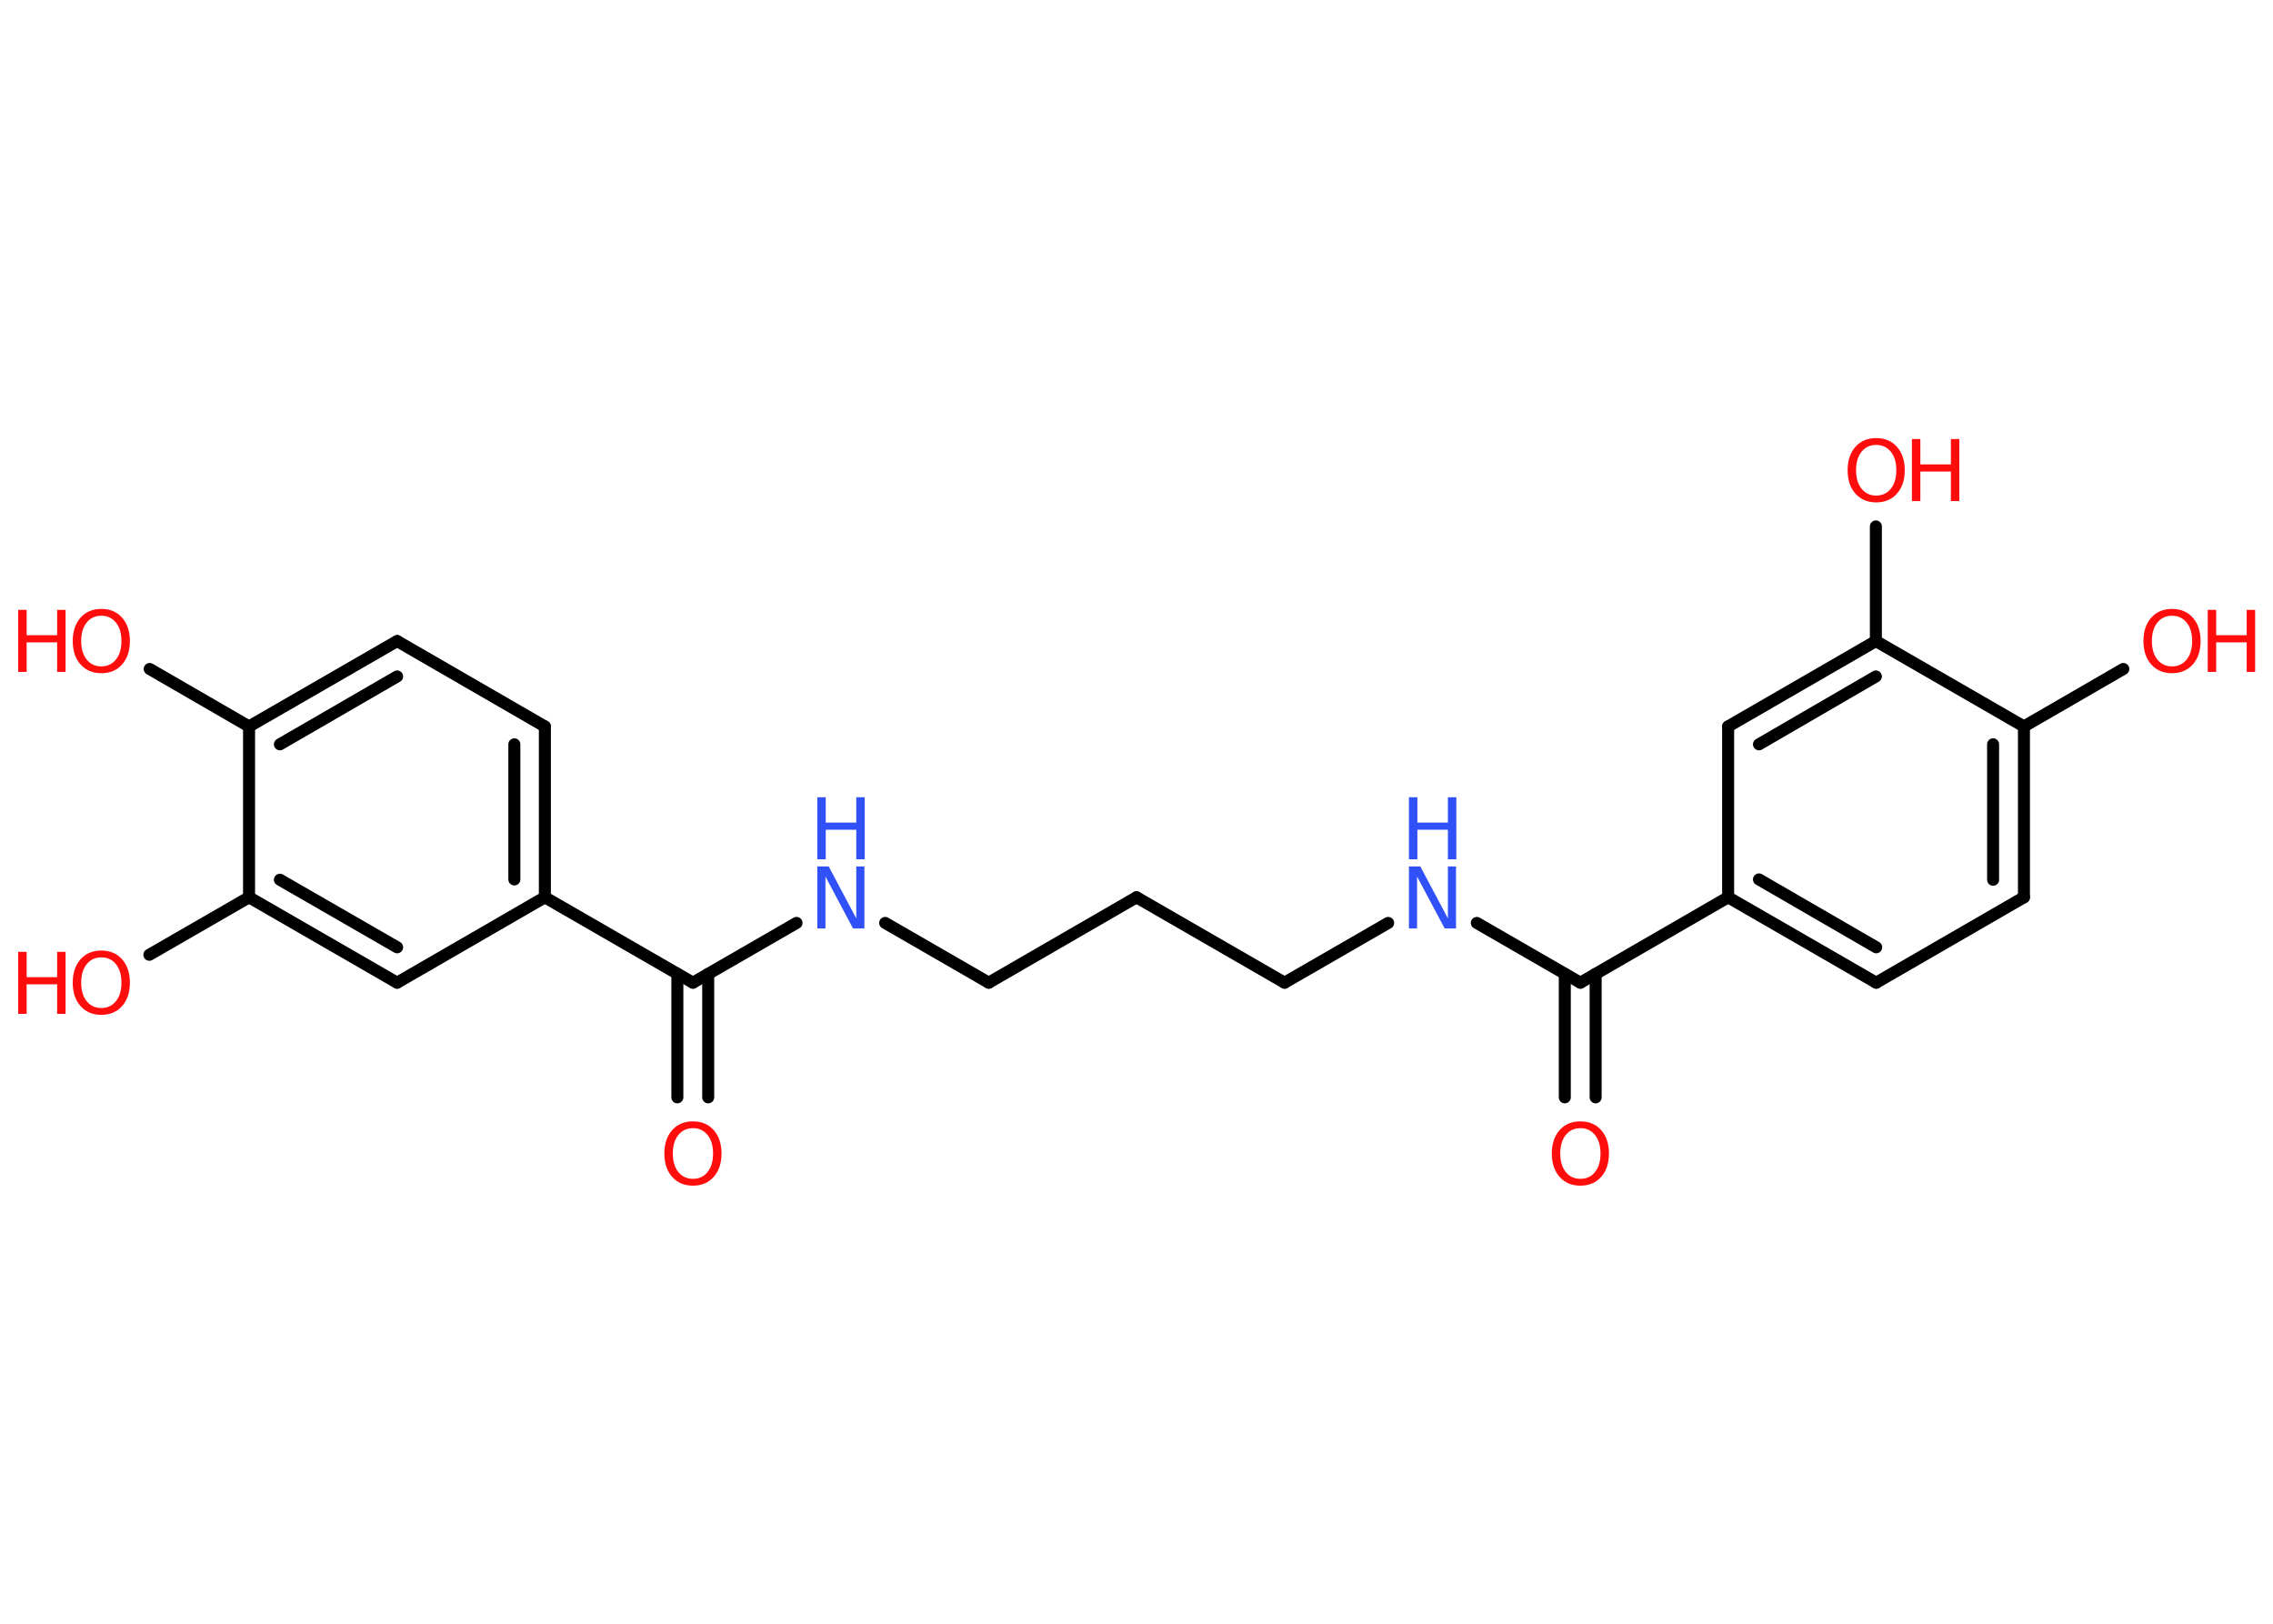 <?xml version='1.0' encoding='UTF-8'?>
<!DOCTYPE svg PUBLIC "-//W3C//DTD SVG 1.1//EN" "http://www.w3.org/Graphics/SVG/1.1/DTD/svg11.dtd">
<svg version='1.2' xmlns='http://www.w3.org/2000/svg' xmlns:xlink='http://www.w3.org/1999/xlink' width='70.0mm' height='50.0mm' viewBox='0 0 70.0 50.0'>
  <desc>Generated by the Chemistry Development Kit (http://github.com/cdk)</desc>
  <g stroke-linecap='round' stroke-linejoin='round' stroke='#000000' stroke-width='.37' fill='#FF0D0D'>
    <rect x='.0' y='.0' width='70.0' height='50.0' fill='#FFFFFF' stroke='none'/>
    <g id='mol1' class='mol'>
      <g id='mol1bnd1' class='bond'>
        <line x1='48.19' y1='33.79' x2='48.19' y2='29.99'/>
        <line x1='49.14' y1='33.79' x2='49.14' y2='29.99'/>
      </g>
      <line id='mol1bnd2' class='bond' x1='48.67' y1='30.26' x2='45.48' y2='28.42'/>
      <line id='mol1bnd3' class='bond' x1='42.75' y1='28.42' x2='39.56' y2='30.26'/>
      <line id='mol1bnd4' class='bond' x1='39.56' y1='30.26' x2='35.0' y2='27.63'/>
      <line id='mol1bnd5' class='bond' x1='35.0' y1='27.63' x2='30.45' y2='30.26'/>
      <line id='mol1bnd6' class='bond' x1='30.45' y1='30.26' x2='27.26' y2='28.42'/>
      <line id='mol1bnd7' class='bond' x1='24.53' y1='28.42' x2='21.34' y2='30.26'/>
      <g id='mol1bnd8' class='bond'>
        <line x1='21.81' y1='29.99' x2='21.81' y2='33.79'/>
        <line x1='20.86' y1='29.99' x2='20.86' y2='33.79'/>
      </g>
      <line id='mol1bnd9' class='bond' x1='21.34' y1='30.26' x2='16.78' y2='27.63'/>
      <g id='mol1bnd10' class='bond'>
        <line x1='16.78' y1='27.63' x2='16.78' y2='22.37'/>
        <line x1='15.84' y1='27.08' x2='15.84' y2='22.92'/>
      </g>
      <line id='mol1bnd11' class='bond' x1='16.78' y1='22.37' x2='12.23' y2='19.74'/>
      <g id='mol1bnd12' class='bond'>
        <line x1='12.23' y1='19.74' x2='7.67' y2='22.37'/>
        <line x1='12.23' y1='20.83' x2='8.62' y2='22.92'/>
      </g>
      <line id='mol1bnd13' class='bond' x1='7.67' y1='22.37' x2='4.61' y2='20.6'/>
      <line id='mol1bnd14' class='bond' x1='7.67' y1='22.37' x2='7.67' y2='27.63'/>
      <line id='mol1bnd15' class='bond' x1='7.67' y1='27.63' x2='4.6' y2='29.4'/>
      <g id='mol1bnd16' class='bond'>
        <line x1='7.67' y1='27.63' x2='12.23' y2='30.26'/>
        <line x1='8.62' y1='27.09' x2='12.23' y2='29.17'/>
      </g>
      <line id='mol1bnd17' class='bond' x1='16.78' y1='27.63' x2='12.23' y2='30.26'/>
      <line id='mol1bnd18' class='bond' x1='48.67' y1='30.26' x2='53.22' y2='27.63'/>
      <g id='mol1bnd19' class='bond'>
        <line x1='53.22' y1='27.63' x2='57.78' y2='30.26'/>
        <line x1='54.17' y1='27.08' x2='57.78' y2='29.17'/>
      </g>
      <line id='mol1bnd20' class='bond' x1='57.78' y1='30.26' x2='62.33' y2='27.63'/>
      <g id='mol1bnd21' class='bond'>
        <line x1='62.33' y1='27.63' x2='62.33' y2='22.37'/>
        <line x1='61.38' y1='27.09' x2='61.38' y2='22.92'/>
      </g>
      <line id='mol1bnd22' class='bond' x1='62.33' y1='22.37' x2='65.39' y2='20.6'/>
      <line id='mol1bnd23' class='bond' x1='62.33' y1='22.37' x2='57.77' y2='19.74'/>
      <line id='mol1bnd24' class='bond' x1='57.77' y1='19.74' x2='57.77' y2='16.21'/>
      <g id='mol1bnd25' class='bond'>
        <line x1='57.77' y1='19.74' x2='53.22' y2='22.37'/>
        <line x1='57.77' y1='20.83' x2='54.17' y2='22.92'/>
      </g>
      <line id='mol1bnd26' class='bond' x1='53.22' y1='27.63' x2='53.22' y2='22.37'/>
      <path id='mol1atm1' class='atom' d='M48.67 34.74q-.28 .0 -.45 .21q-.17 .21 -.17 .57q.0 .36 .17 .57q.17 .21 .45 .21q.28 .0 .45 -.21q.17 -.21 .17 -.57q.0 -.36 -.17 -.57q-.17 -.21 -.45 -.21zM48.67 34.53q.4 .0 .64 .27q.24 .27 .24 .72q.0 .45 -.24 .72q-.24 .27 -.64 .27q-.4 .0 -.64 -.27q-.24 -.27 -.24 -.72q.0 -.45 .24 -.72q.24 -.27 .64 -.27z' stroke='none'/>
      <g id='mol1atm3' class='atom'>
        <path d='M43.39 26.68h.35l.85 1.6v-1.6h.25v1.91h-.35l-.85 -1.6v1.6h-.25v-1.91z' stroke='none' fill='#3050F8'/>
        <path d='M43.39 24.55h.26v.78h.94v-.78h.26v1.91h-.26v-.91h-.94v.91h-.26v-1.91z' stroke='none' fill='#3050F8'/>
      </g>
      <g id='mol1atm7' class='atom'>
        <path d='M25.17 26.68h.35l.85 1.6v-1.6h.25v1.91h-.35l-.85 -1.6v1.6h-.25v-1.91z' stroke='none' fill='#3050F8'/>
        <path d='M25.17 24.55h.26v.78h.94v-.78h.26v1.91h-.26v-.91h-.94v.91h-.26v-1.91z' stroke='none' fill='#3050F8'/>
      </g>
      <path id='mol1atm9' class='atom' d='M21.34 34.74q-.28 .0 -.45 .21q-.17 .21 -.17 .57q.0 .36 .17 .57q.17 .21 .45 .21q.28 .0 .45 -.21q.17 -.21 .17 -.57q.0 -.36 -.17 -.57q-.17 -.21 -.45 -.21zM21.34 34.53q.4 .0 .64 .27q.24 .27 .24 .72q.0 .45 -.24 .72q-.24 .27 -.64 .27q-.4 .0 -.64 -.27q-.24 -.27 -.24 -.72q.0 -.45 .24 -.72q.24 -.27 .64 -.27z' stroke='none'/>
      <g id='mol1atm14' class='atom'>
        <path d='M3.12 18.96q-.28 .0 -.45 .21q-.17 .21 -.17 .57q.0 .36 .17 .57q.17 .21 .45 .21q.28 .0 .45 -.21q.17 -.21 .17 -.57q.0 -.36 -.17 -.57q-.17 -.21 -.45 -.21zM3.12 18.75q.4 .0 .64 .27q.24 .27 .24 .72q.0 .45 -.24 .72q-.24 .27 -.64 .27q-.4 .0 -.64 -.27q-.24 -.27 -.24 -.72q.0 -.45 .24 -.72q.24 -.27 .64 -.27z' stroke='none'/>
        <path d='M.56 18.78h.26v.78h.94v-.78h.26v1.91h-.26v-.91h-.94v.91h-.26v-1.91z' stroke='none'/>
      </g>
      <g id='mol1atm16' class='atom'>
        <path d='M3.12 29.48q-.28 .0 -.45 .21q-.17 .21 -.17 .57q.0 .36 .17 .57q.17 .21 .45 .21q.28 .0 .45 -.21q.17 -.21 .17 -.57q.0 -.36 -.17 -.57q-.17 -.21 -.45 -.21zM3.12 29.27q.4 .0 .64 .27q.24 .27 .24 .72q.0 .45 -.24 .72q-.24 .27 -.64 .27q-.4 .0 -.64 -.27q-.24 -.27 -.24 -.72q.0 -.45 .24 -.72q.24 -.27 .64 -.27z' stroke='none'/>
        <path d='M.56 29.31h.26v.78h.94v-.78h.26v1.91h-.26v-.91h-.94v.91h-.26v-1.91z' stroke='none'/>
      </g>
      <g id='mol1atm22' class='atom'>
        <path d='M66.89 18.96q-.28 .0 -.45 .21q-.17 .21 -.17 .57q.0 .36 .17 .57q.17 .21 .45 .21q.28 .0 .45 -.21q.17 -.21 .17 -.57q.0 -.36 -.17 -.57q-.17 -.21 -.45 -.21zM66.89 18.75q.4 .0 .64 .27q.24 .27 .24 .72q.0 .45 -.24 .72q-.24 .27 -.64 .27q-.4 .0 -.64 -.27q-.24 -.27 -.24 -.72q.0 -.45 .24 -.72q.24 -.27 .64 -.27z' stroke='none'/>
        <path d='M67.99 18.78h.26v.78h.94v-.78h.26v1.91h-.26v-.91h-.94v.91h-.26v-1.91z' stroke='none'/>
      </g>
      <g id='mol1atm24' class='atom'>
        <path d='M57.78 13.7q-.28 .0 -.45 .21q-.17 .21 -.17 .57q.0 .36 .17 .57q.17 .21 .45 .21q.28 .0 .45 -.21q.17 -.21 .17 -.57q.0 -.36 -.17 -.57q-.17 -.21 -.45 -.21zM57.78 13.49q.4 .0 .64 .27q.24 .27 .24 .72q.0 .45 -.24 .72q-.24 .27 -.64 .27q-.4 .0 -.64 -.27q-.24 -.27 -.24 -.72q.0 -.45 .24 -.72q.24 -.27 .64 -.27z' stroke='none'/>
        <path d='M58.88 13.52h.26v.78h.94v-.78h.26v1.91h-.26v-.91h-.94v.91h-.26v-1.91z' stroke='none'/>
      </g>
    </g>
  </g>
</svg>
